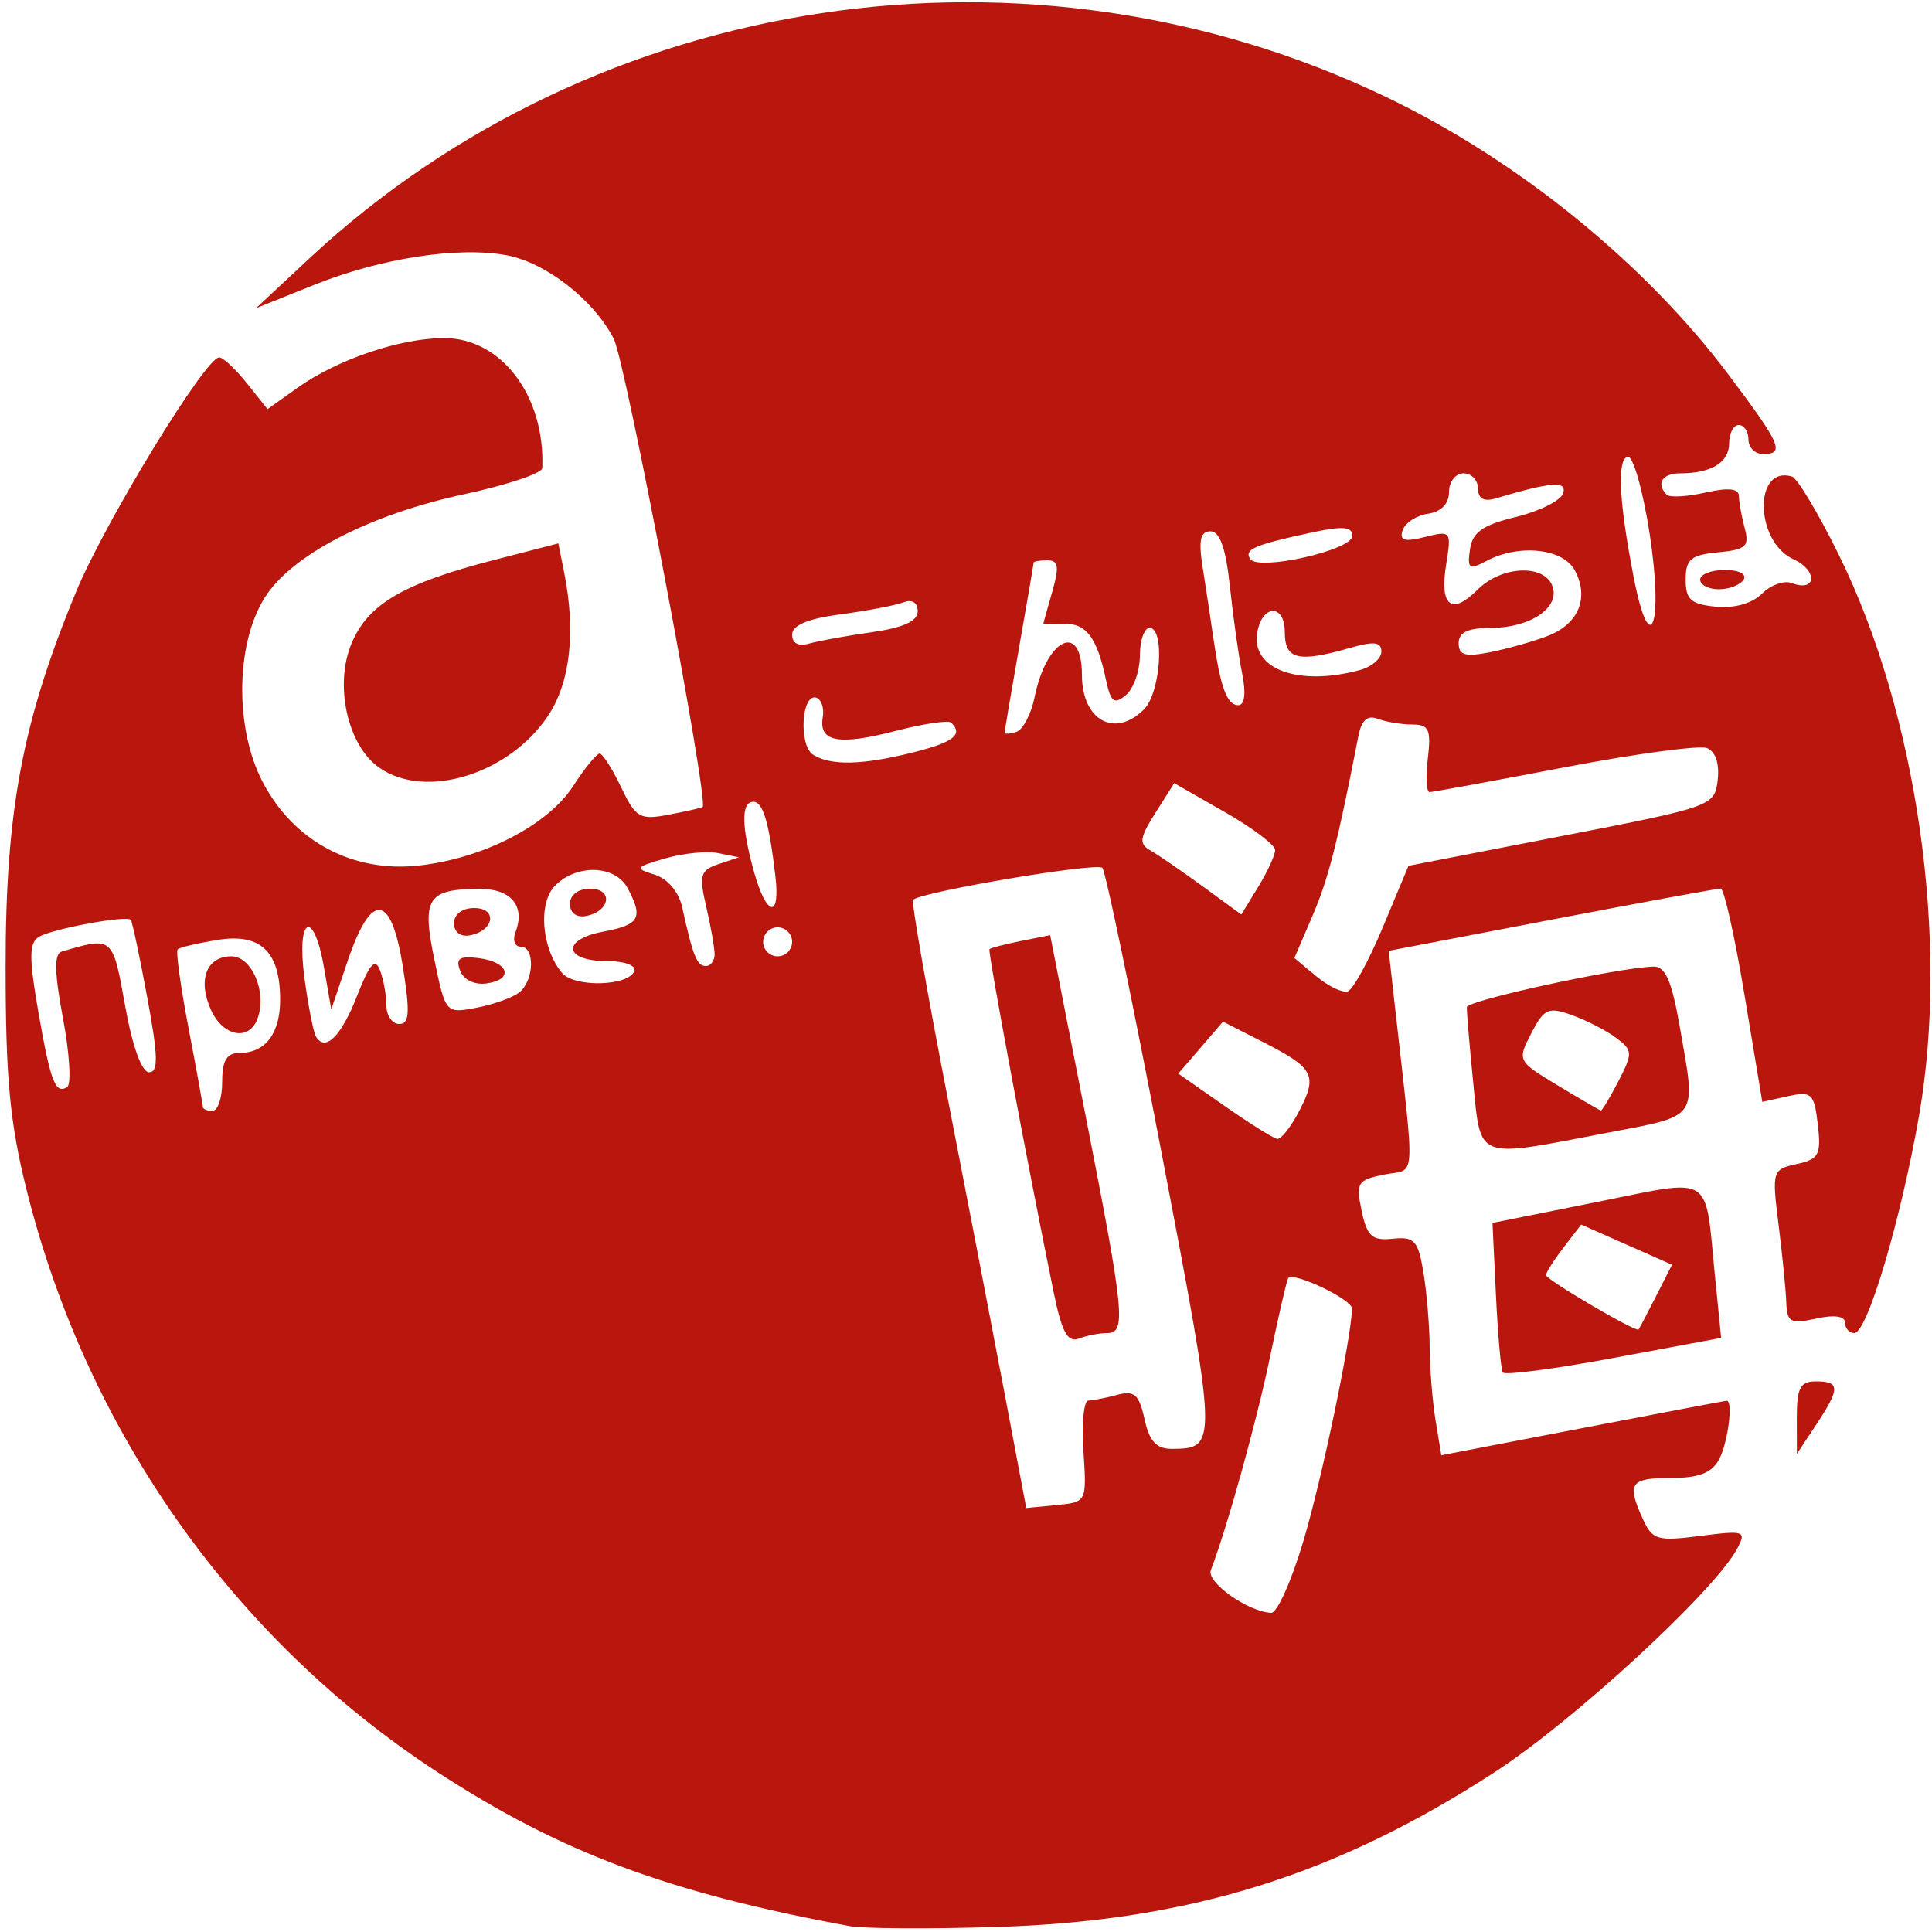 <?xml version="1.0" encoding="UTF-8" standalone="no"?>
<svg
   xmlns:dc="http://purl.org/dc/elements/1.1/"
   xmlns:cc="http://creativecommons.org/ns#"
   xmlns:rdf="http://www.w3.org/1999/02/22-rdf-syntax-ns#"
   xmlns:svg="http://www.w3.org/2000/svg"
   xmlns="http://www.w3.org/2000/svg"
   xmlns:xlink="http://www.w3.org/1999/xlink"
   version="1.1"
   id="svg2"
   width="200"
   height="200"
   viewBox="0 0 200 200">
  <defs
     id="defs12" />
  <path
     id="path6"
     fill="#ffffff"
     fill-opacity="0.0"
     d="M0 100V0h200v200H0V100z" />
  <path
     id="path8"
     fill="#b9170d"
     d="M88 199.401c-18.806-3.467-29.921-7.617-42.688-15.937-21.086-13.74-36.29-35.257-42.536-60.19C1.017 116.251.58 111.606.58 100c0-16.107 1.741-25.342 7.312-38.776C10.881 54.015 21.275 37 22.69 37c.404 0 1.695 1.205 2.87 2.677l2.134 2.677 3.087-2.198C34.927 37.204 41.427 35 45.989 35c5.927 0 10.464 6.022 10.145 13.466-.022.532-3.675 1.748-8.117 2.704-9.426 2.028-17.28 5.987-20.306 10.236-3.307 4.644-3.538 13.82-.495 19.594 3.224 6.117 9.303 9.356 16.15 8.602 6.653-.732 13.34-4.175 15.956-8.214 1.198-1.85 2.432-3.369 2.743-3.376.31-.006 1.311 1.554 2.224 3.468 1.52 3.187 1.936 3.428 4.935 2.856 1.802-.343 3.381-.701 3.51-.797.684-.508-7.971-46.097-9.204-48.482-2.08-4.023-7.016-7.87-11.072-8.63-5.009-.94-13.037.295-19.958 3.07l-6 2.407 5.5-5.129C61.748-.965 106.544-7.687 143.5 10.043c13.628 6.538 26.759 17.188 35.438 28.744C184.38 46.03 184.8 47 182.5 47c-.825 0-1.5-.675-1.5-1.5s-.45-1.5-1-1.5-1 .852-1 1.893c0 1.982-1.84 3.107-5.082 3.107-1.848 0-2.51 1.074-1.368 2.217.303.302 2.103.2 4-.228 2.375-.536 3.454-.422 3.464.366.008.63.276 2.126.598 3.324.505 1.884.13 2.223-2.764 2.5-2.819.27-3.348.716-3.348 2.821 0 2.068.54 2.552 3.125 2.804 1.913.186 3.764-.336 4.775-1.347.908-.908 2.3-1.402 3.094-1.098 2.557.981 2.704-1.311.159-2.471-3.996-1.82-4.137-9.74-.153-8.559.55.163 2.719 3.778 4.82 8.033 8.148 16.501 11.515 39.978 8.338 58.149C196.768 126.32 193.29 138 191.96 138c-.528 0-.96-.486-.96-1.08 0-.679-1.113-.835-3-.42-2.65.582-3.01.387-3.084-1.67-.047-1.282-.406-4.902-.8-8.045-.696-5.577-.651-5.728 1.88-6.284 2.3-.505 2.548-.968 2.183-4.09-.376-3.228-.631-3.47-3.08-2.933l-2.669.586-1.835-11.032c-1.01-6.067-2.118-11.038-2.465-11.046-.346-.008-8.221 1.44-17.5 3.216l-16.87 3.23.675 6.034c2.062 18.456 2.196 16.458-1.15 17.127-2.758.552-2.94.846-2.327 3.753.56 2.646 1.078 3.111 3.22 2.887 2.245-.234 2.63.19 3.177 3.5.343 2.072.633 5.567.645 7.767.012 2.2.288 5.608.613 7.572l.591 3.573 14.648-2.817c8.056-1.55 14.76-2.82 14.898-2.823.688-.014.12 4.37-.785 6.06-.756 1.414-2.104 1.935-5 1.935-4.222 0-4.588.54-2.89 4.264.98 2.15 1.502 2.303 5.934 1.735 4.601-.59 4.804-.519 3.811 1.337-2.346 4.385-16.868 17.77-25.044 23.085-16.532 10.746-31.754 15.47-51.776 16.068-6.875.205-13.625.166-15-.088zm46.941-39.922c1.917-6.457 4.915-20.783 5.024-24.01.031-.926-5.96-3.808-6.595-3.173-.144.144-.986 3.771-1.872 8.06-1.379 6.676-4.45 17.748-6.153 22.188-.48 1.249 3.888 4.33 6.26 4.416.607.022 2.108-3.344 3.336-7.48zm-22.783-9.229c-.188-2.888.037-5.256.5-5.264.463-.008 1.81-.273 2.993-.59 1.779-.478 2.268-.043 2.83 2.513.505 2.304 1.23 3.087 2.848 3.076 4.734-.034 4.726-.254-1.054-30.488-3.049-15.948-5.82-29.293-6.16-29.655-.556-.595-18.789 2.487-19.594 3.312-.186.19 1.412 9.346 3.55 20.346 2.14 11 4.852 25.087 6.028 31.305l2.138 11.304 3.132-.305c3.122-.303 3.13-.32 2.79-5.554zm-3.075-16.426c-2.743-13.406-6.847-35.347-6.653-35.564.119-.131 1.581-.512 3.25-.846l3.034-.607 3.643 18.573c4.065 20.725 4.252 22.62 2.225 22.62-.78 0-2.091.258-2.914.574-1.142.438-1.753-.683-2.585-4.75zm25.432-18.853c1.9-3.674 1.51-4.408-3.78-7.106l-4.13-2.107-2.313 2.69-2.314 2.689 4.761 3.328c2.619 1.831 5.087 3.375 5.485 3.432.399.057 1.43-1.26 2.291-2.926zM23 112c0-2.222.467-3 1.8-3 2.669 0 4.2-2.008 4.2-5.509 0-4.98-2.02-6.912-6.474-6.189-2.076.337-3.937.776-4.136.975-.2.2.306 3.858 1.124 8.13.817 4.273 1.486 7.954 1.486 8.181 0 .227.45.412 1 .412s1-1.35 1-3zm-1.153-7.436C20.433 101.46 21.364 99 23.95 99c2.158 0 3.728 3.792 2.69 6.498-.885 2.305-3.554 1.785-4.793-.934zm-15.325.865c-.899-4.78-.935-6.69-.131-6.925 5.31-1.56 5.273-1.59 6.563 5.625.745 4.17 1.718 6.871 2.476 6.871.982 0 .942-1.655-.188-7.75-.79-4.263-1.558-7.877-1.706-8.033-.462-.486-8.195.954-9.52 1.774-1.004.62-1.02 2.168-.075 7.593 1.294 7.428 1.778 8.708 3.009 7.947.447-.276.254-3.472-.428-7.102zm30.454-2.368c1.295-3.31 1.858-3.936 2.362-2.623.364.95.662 2.589.662 3.644 0 1.055.598 1.918 1.328 1.918 1.066 0 1.136-1.197.355-6.045-1.21-7.517-3.26-7.68-5.701-.455l-1.69 5-.734-4.25c-1.085-6.283-2.9-5.393-2.038 1 .39 2.888.923 5.611 1.186 6.053.968 1.627 2.615-.01 4.27-4.242zm16.774-.324c1.546-1.215 1.653-4.737.143-4.737-.609 0-.848-.675-.531-1.5 1.039-2.708-.447-4.5-3.719-4.485-5.399.027-5.997.963-4.678 7.317 1.158 5.578 1.17 5.591 4.348 4.99 1.753-.332 3.75-1.045 4.437-1.585zm-6.117-2.25c-.487-1.269-.075-1.55 1.904-1.303 3.132.392 3.715 2.209.84 2.619-1.245.178-2.38-.366-2.744-1.316zM47 95.573c0-.927.855-1.573 2.083-1.573 2.437 0 2.093 2.337-.416 2.823-.987.192-1.667-.318-1.667-1.25zm96.153.41l2.654-6.352 15.846-3.08c15.662-3.042 15.85-3.11 16.164-5.82.196-1.696-.232-2.953-1.12-3.294-.791-.303-7.445.6-14.787 2.006C154.57 80.849 148.3 82 147.982 82c-.32 0-.397-1.575-.172-3.5.349-2.984.11-3.5-1.619-3.5-1.115 0-2.72-.266-3.567-.59-1.06-.408-1.682.137-1.997 1.75-2.166 11.109-3.1 14.78-4.74 18.605l-1.891 4.41 2.252 1.877c1.239 1.033 2.702 1.743 3.252 1.58.55-.163 2.194-3.155 3.653-6.649zm-77.477 4.507c.182-.555-1.09-1.005-2.828-1-4.472.014-4.776-2.225-.412-3.044 3.785-.71 4.183-1.42 2.529-4.512-1.274-2.38-5.233-2.523-7.486-.27-1.798 1.798-1.44 6.473.692 9.042 1.286 1.55 6.981 1.386 7.505-.216zM59 93.573c0-.927.855-1.573 2.083-1.573 2.437 0 2.093 2.337-.416 2.823-.987.192-1.667-.318-1.667-1.25zm14.976 5.177c-.013-.688-.407-2.9-.876-4.916-.753-3.243-.606-3.748 1.274-4.377l2.126-.71-2.145-.43c-1.18-.236-3.655.01-5.5.548-3.113.906-3.192 1.027-1.094 1.675 1.335.413 2.5 1.776 2.843 3.33 1.13 5.11 1.54 6.13 2.463 6.13.513 0 .922-.563.91-1.25zM82 97.5c0-.825-.675-1.5-1.5-1.5s-1.5.675-1.5 1.5.675 1.5 1.5 1.5 1.5-.675 1.5-1.5zm50-9.504c0-.526-2.35-2.298-5.223-3.938l-5.222-2.983-1.948 3.077c-1.634 2.58-1.719 3.207-.528 3.88.782.442 3.221 2.116 5.421 3.72l4 2.917 1.75-2.858c.963-1.573 1.75-3.29 1.75-3.815zM80.273 90.75C79.609 85.092 78.99 83 77.98 83c-1.263 0-1.238 2.536.072 7.25 1.279 4.607 2.74 4.936 2.22.5zm14.284-12.869c4.16-1.047 5.162-1.829 3.927-3.064-.284-.284-2.871.096-5.75.843-5.918 1.537-7.997 1.151-7.564-1.403.163-.966-.145-1.883-.686-2.038-1.526-.436-1.813 4.957-.314 5.907 1.826 1.158 5.127 1.08 10.387-.245zm12.54-5.7c1.255-6.138 4.903-7.866 4.903-2.322 0 4.707 3.402 6.596 6.429 3.57C120.15 71.707 120.605 65 119 65c-.55 0-1 1.295-1 2.878 0 1.582-.656 3.422-1.459 4.088-1.208 1.003-1.562.723-2.06-1.628-.922-4.36-2.048-5.845-4.362-5.759-1.165.044-2.119.041-2.119-.006s.419-1.546.93-3.33c.74-2.58.638-3.243-.5-3.243-.786 0-1.43.113-1.431.25-.001.138-.676 4.075-1.499 8.75-.824 4.675-1.498 8.65-1.499 8.833 0 .184.55.15 1.223-.074.674-.225 1.516-1.835 1.873-3.578zm21.495-2.431c-.362-1.788-.933-5.838-1.268-9-.421-3.978-1.041-5.75-2.012-5.75-1.06 0-1.258.917-.81 3.75.325 2.063.82 5.325 1.098 7.25.754 5.212 1.417 7 2.592 7 .662 0 .811-1.217.4-3.25zm12.158-.38c1.238-.332 2.25-1.194 2.25-1.917 0-1.006-.76-1.096-3.243-.383-5.397 1.547-6.757 1.215-6.757-1.653 0-2.873-2.277-2.902-2.833-.036-.748 3.86 4.161 5.71 10.583 3.989zm19.467-3.54c3.204-1.233 4.325-3.949 2.803-6.792-1.22-2.28-5.803-2.76-9.166-.96-1.77.948-1.974.802-1.684-1.206.257-1.78 1.309-2.522 4.757-3.358 2.434-.59 4.63-1.686 4.88-2.435.444-1.332-1.186-1.208-7.057.536-1.143.34-1.75-.023-1.75-1.048 0-.862-.675-1.567-1.5-1.567s-1.5.869-1.5 1.93c0 1.217-.803 2.05-2.172 2.25-1.194.176-2.378.946-2.63 1.711-.351 1.066.19 1.229 2.311.696 2.704-.678 2.756-.61 2.196 2.84-.701 4.325.545 5.323 3.259 2.61 2.457-2.458 6.852-2.68 7.73-.392.856 2.231-2.257 4.355-6.385 4.355-2.349 0-3.309.458-3.309 1.58 0 1.246.684 1.444 3.25.937 1.788-.353 4.473-1.112 5.967-1.687zm-69.967-.387C93.497 64.985 95 64.3 95 63.28c0-.91-.58-1.27-1.488-.922-.818.314-3.743.87-6.5 1.236-3.385.449-5.012 1.132-5.012 2.103 0 .898.658 1.247 1.75.928.963-.28 3.888-.812 6.5-1.18zm80.515-10.224c-.696-4.484-1.715-8.055-2.265-7.936-1.13.245-.905 4.69.638 12.574 1.698 8.677 3.081 4.733 1.627-4.638zM140 55.474c0-.962-1.01-1.043-4.25-.341-5.926 1.283-6.956 1.725-6.34 2.721.803 1.3 10.59-.9 10.59-2.38zm46.007 91.276c-.005-3.086.347-3.75 1.993-3.75 2.498 0 2.498.729 0 4.5l-1.987 3-.007-3.75zm-30.447-4.674c-.189-.317-.505-3.93-.702-8.029l-.358-7.452 10.73-2.148c12.287-2.46 11.234-3.107 12.294 7.553l.647 6.5-11.134 2.076c-6.124 1.141-11.289 1.816-11.477 1.5zm15.857-7.863l1.672-3.286-4.702-2.08-4.703-2.08-1.82 2.366c-1 1.302-1.823 2.592-1.827 2.867-.007.46 9.307 5.933 9.586 5.632.067-.072.875-1.61 1.794-3.419zm-18.916-22.203c-.386-3.844-.679-7.332-.65-7.75.047-.699 15.5-4.062 19.296-4.2 1.253-.046 1.912 1.458 2.75 6.272 1.69 9.698 2.121 9.085-7.733 10.974-13.525 2.593-12.844 2.857-13.663-5.296zm15.044-.098c1.491-2.883 1.476-3.179-.224-4.46-1.002-.754-3.059-1.816-4.572-2.36-2.469-.887-2.903-.695-4.23 1.87-1.464 2.832-1.437 2.884 2.752 5.41 2.326 1.402 4.33 2.567 4.453 2.589.124.021.943-1.35 1.821-3.049zM39.251 79.463c-3.278-2.296-4.665-8.536-2.858-12.86 1.7-4.07 5.366-6.216 14.757-8.637l6.65-1.715.6 3c1.227 6.136.636 11.4-1.67 14.851-4.053 6.067-12.69 8.716-17.479 5.361zM176 60c0-.55 1.152-1 2.559-1 1.451 0 2.292.433 1.941 1-.34.55-1.491 1-2.559 1S176 60.55 176 60z" />
</svg>
